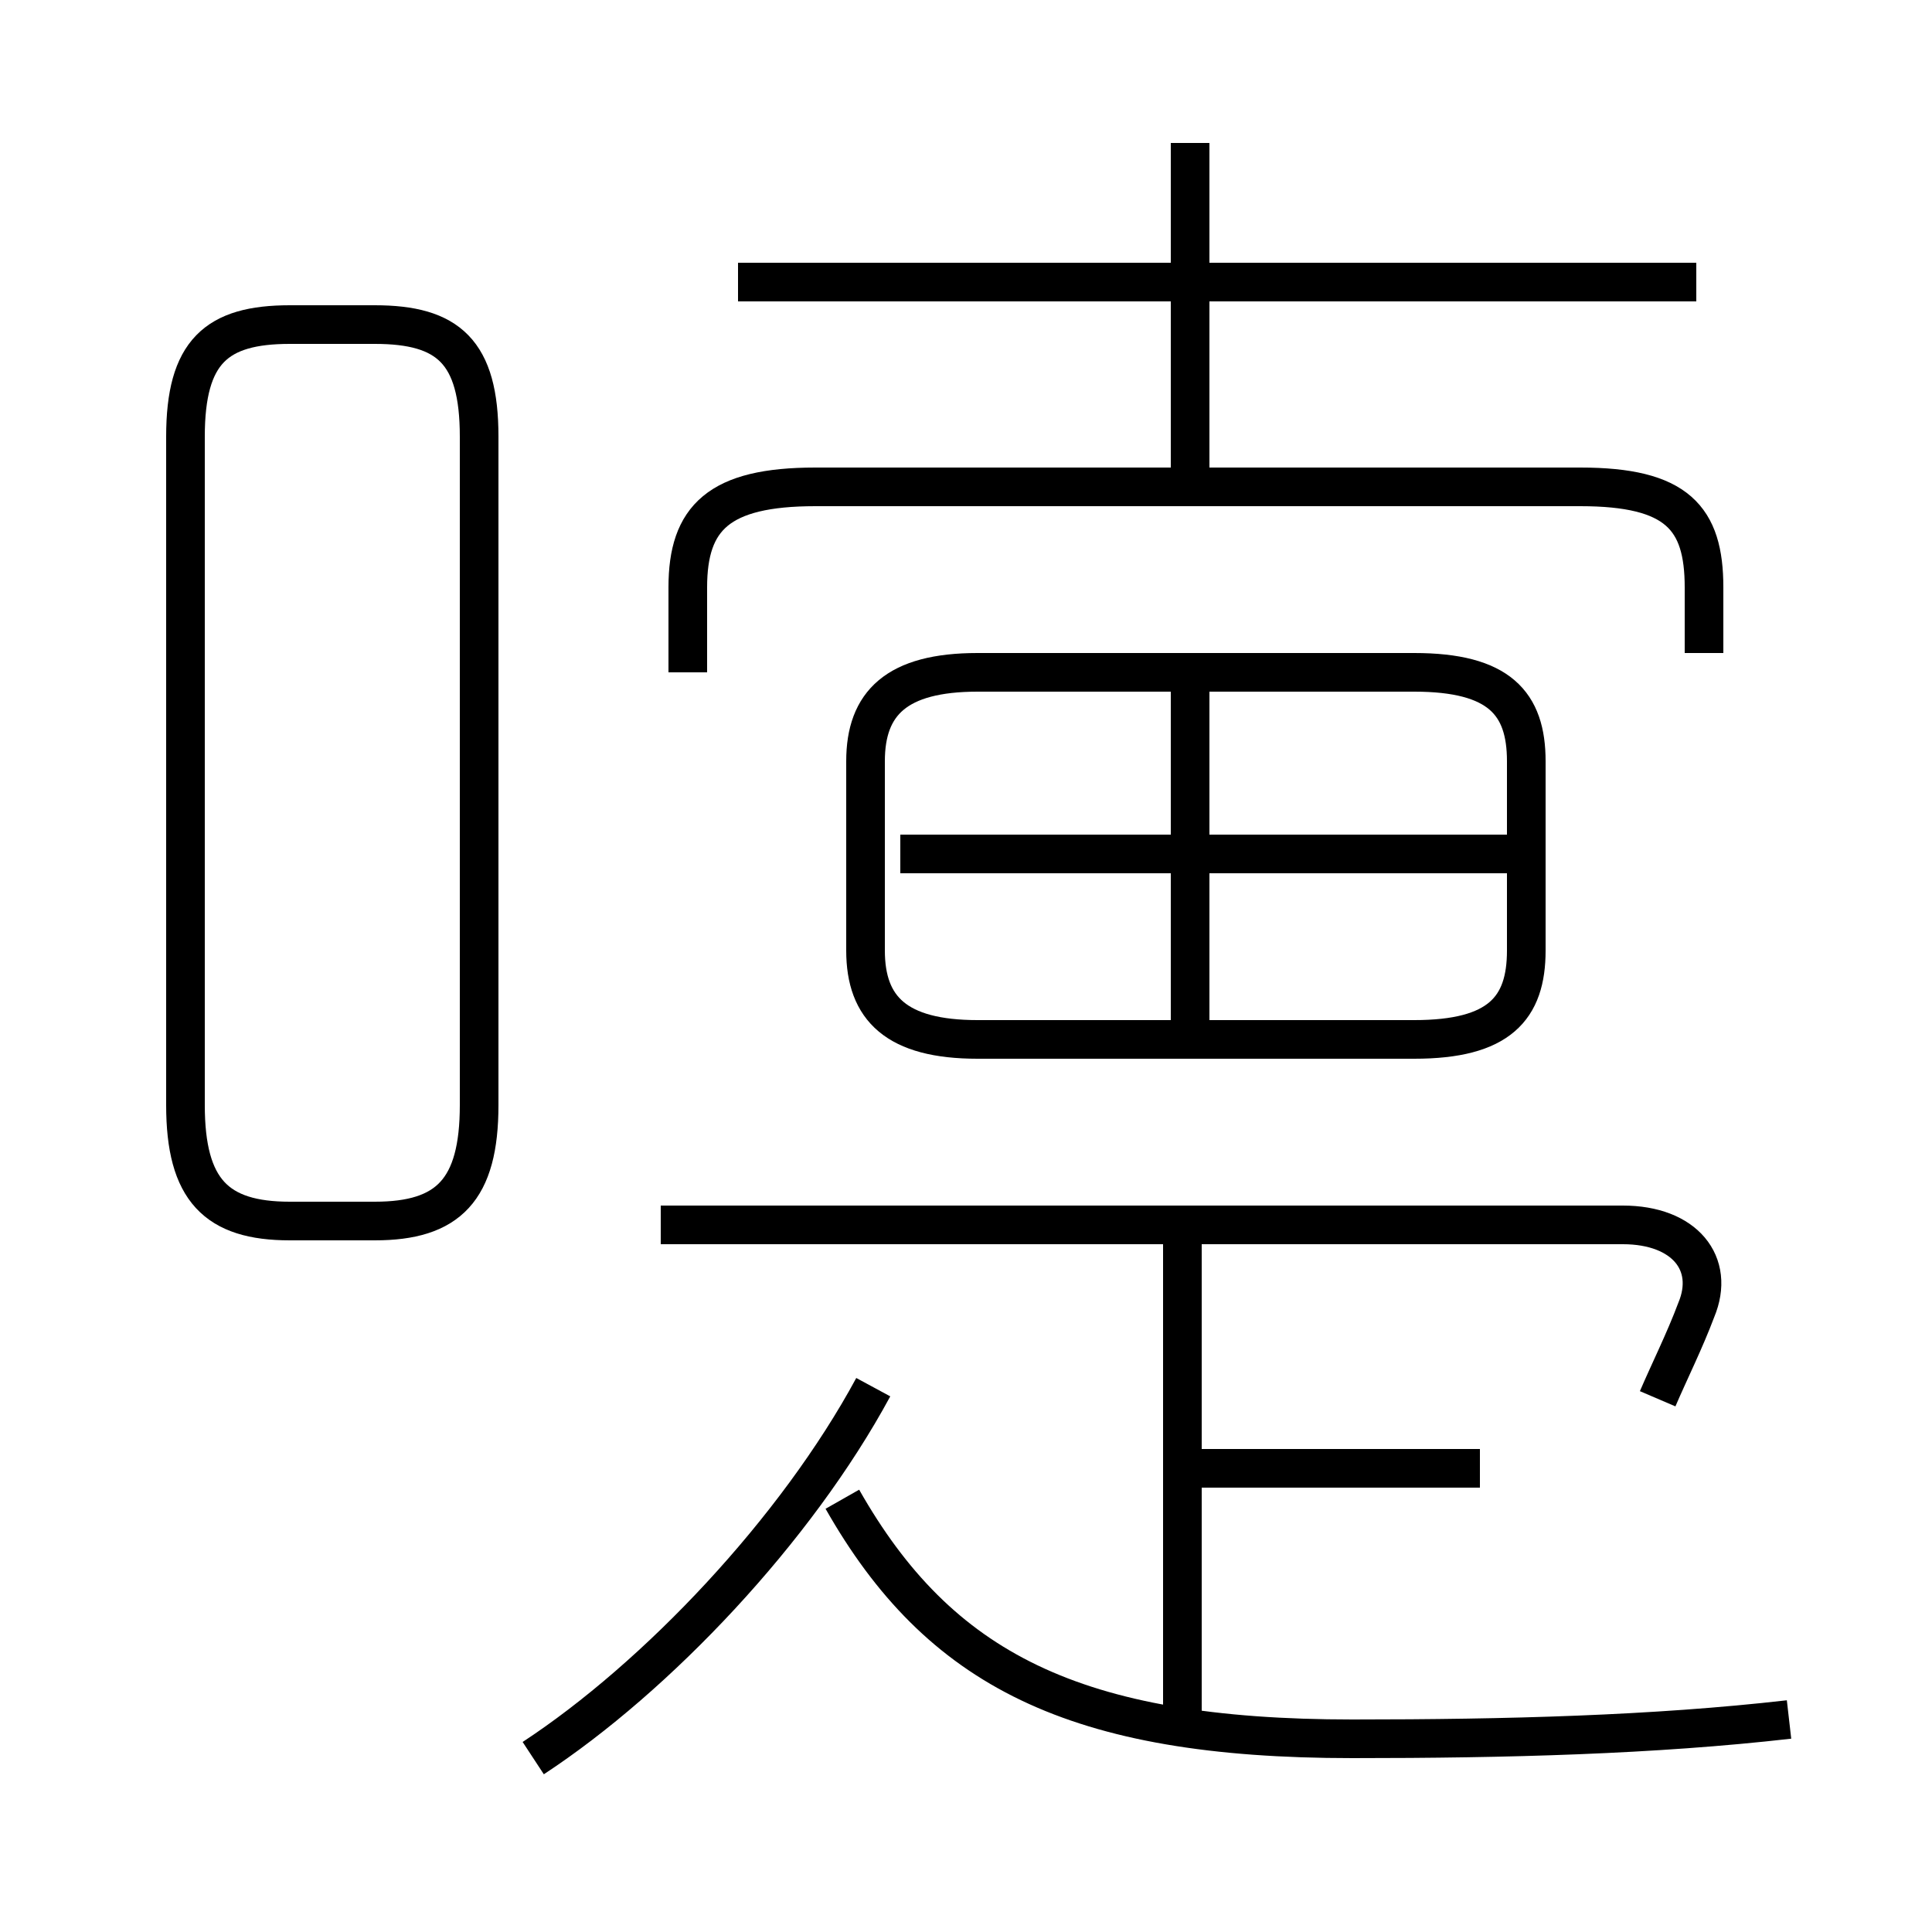 <?xml version='1.0' encoding='utf8'?>
<svg viewBox="0.0 -6.0 50.0 50.0" version="1.1" xmlns="http://www.w3.org/2000/svg">
<rect x="0.0" y="-6.0" width="50.0" height="50.0" fill="#808080" stroke="none"/>
<rect x="-1000" y="-1000" width="2000" height="2000" stroke="white" fill="white"/>
<g style="fill:white;stroke:#000000;  stroke-width:1">
<path d="M 12.4 -15.4 L 12.4 -32.7 C 12.4 -34.9 11.6 -35.6 9.7 -35.6 L 7.5 -35.6 C 5.6 -35.6 4.8 -34.9 4.8 -32.7 L 4.8 -15.4 C 4.8 -13.2 5.6 -12.4 7.5 -12.4 L 9.7 -12.4 C 11.6 -12.4 12.4 -13.2 12.4 -15.4 Z M 13.8 1.5 C 17.0 -0.6 20.6 -4.4 22.6 -8.1 M 30.6 0.7 L 30.6 -11.9 M 46.3 0.5 C 42.8 0.9 39.0 1.0 35.0 1.0 C 27.8 1.0 24.3 -0.8 21.8 -5.2 M 42.9 -7.8 C 43.2 -8.5 43.6 -9.3 43.9 -10.1 C 44.4 -11.3 43.6 -12.3 42.0 -12.3 L 17.1 -12.3 M 38.3 -6.0 L 30.8 -6.0 M 25.3 -17.1 L 36.6 -17.1 C 38.8 -17.1 39.5 -17.9 39.5 -19.4 L 39.5 -24.3 C 39.5 -25.8 38.8 -26.6 36.6 -26.6 L 25.3 -26.6 C 23.2 -26.6 22.4 -25.8 22.4 -24.3 L 22.4 -19.4 C 22.4 -17.9 23.2 -17.1 25.3 -17.1 Z M 30.8 -17.5 L 30.8 -26.2 M 39.5 -21.9 L 23.3 -21.9 M 44.1 -27.1 L 44.1 -28.8 C 44.1 -30.6 43.4 -31.4 40.9 -31.4 L 21.1 -31.4 C 18.6 -31.4 17.8 -30.6 17.8 -28.8 L 17.8 -26.6 M 30.8 -31.5 L 30.8 -40.3 M 43.9 -36.7 L 19.1 -36.7" transform="translate(0.0 38.0)" />
</g>
</svg>